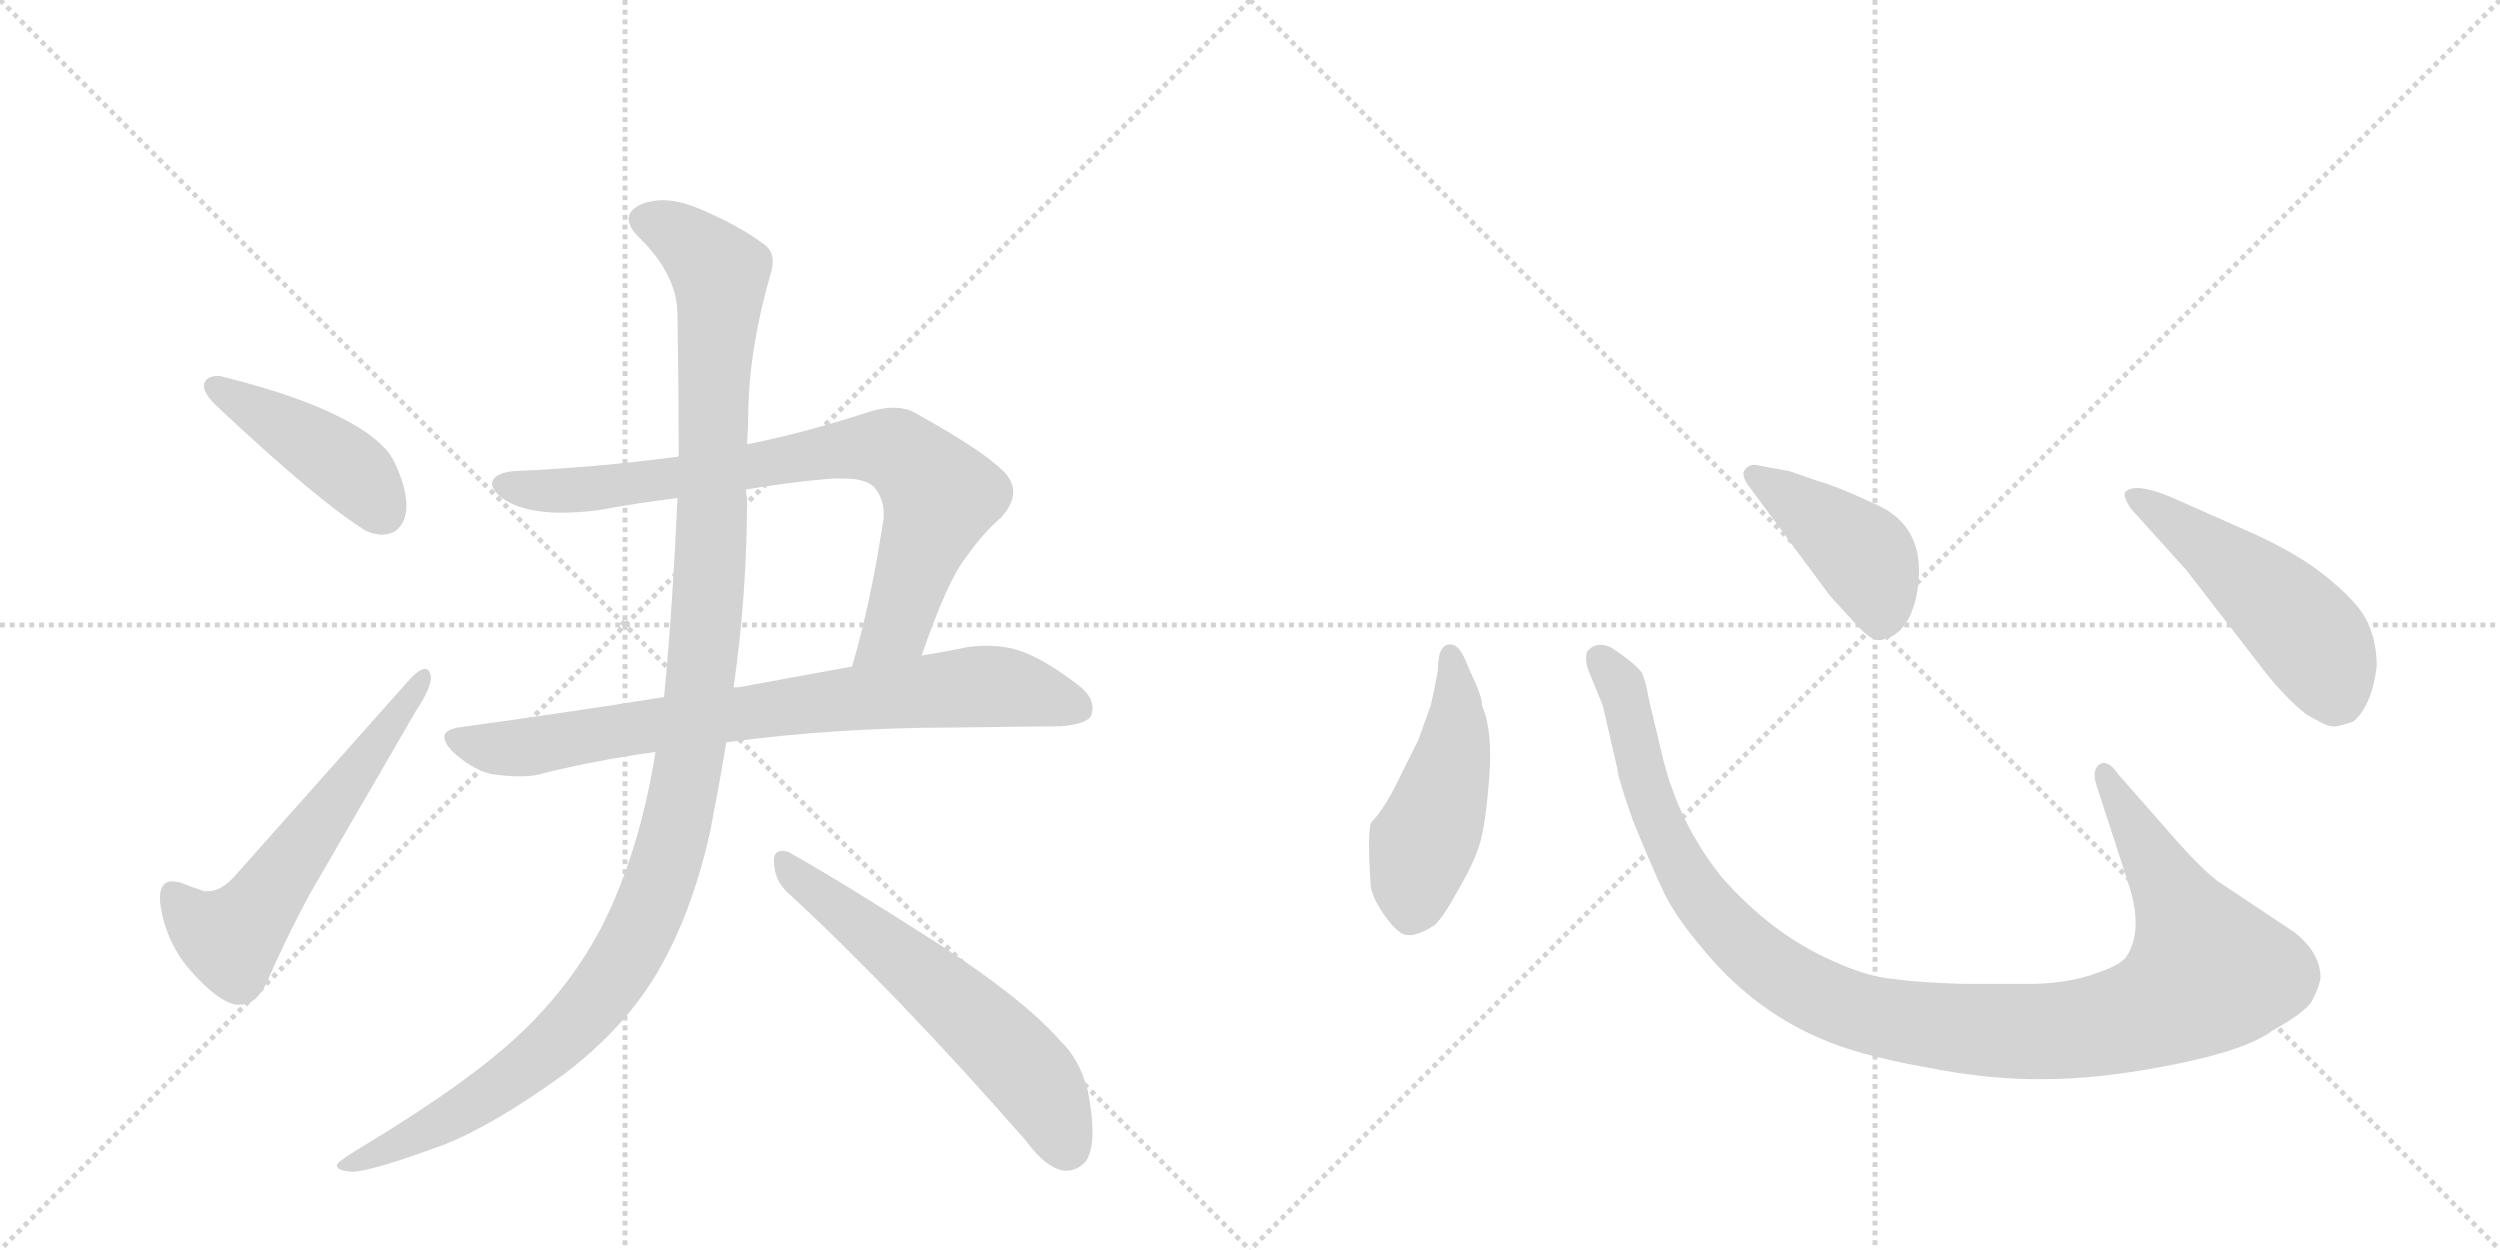 <svg version="1.1" viewBox="0 0 2048 1024" xmlns="http://www.w3.org/2000/svg">
  <g stroke="lightgray" stroke-dasharray="1,1" stroke-width="1" transform="scale(4, 4)">
    <line x1="0" y1="0" x2="256" y2="256"></line>
    <line x1="256" y1="0" x2="0" y2="256"></line>
    <line x1="128" y1="0" x2="128" y2="256"></line>
    <line x1="0" y1="128" x2="256" y2="128"></line>
    <line x1="256" y1="0" x2="512" y2="256"></line>
    <line x1="512" y1="0" x2="256" y2="256"></line>
    <line x1="384" y1="0" x2="384" y2="256"></line>
    <line x1="256" y1="128" x2="512" y2="128"></line>
  </g>
<g transform="scale(1, -1) translate(0, -850)">
   <style type="text/css">
    @keyframes keyframes0 {
      from {
       stroke: black;
       stroke-dashoffset: 432;
       stroke-width: 128;
       }
       58% {
       animation-timing-function: step-end;
       stroke: black;
       stroke-dashoffset: 0;
       stroke-width: 128;
       }
       to {
       stroke: black;
       stroke-width: 1024;
       }
       }
       #make-me-a-hanzi-animation-0 {
         animation: keyframes0 0.602s both;
         animation-delay: 0s;
         animation-timing-function: linear;
       }
    @keyframes keyframes1 {
      from {
       stroke: black;
       stroke-dashoffset: 580;
       stroke-width: 128;
       }
       65% {
       animation-timing-function: step-end;
       stroke: black;
       stroke-dashoffset: 0;
       stroke-width: 128;
       }
       to {
       stroke: black;
       stroke-width: 1024;
       }
       }
       #make-me-a-hanzi-animation-1 {
         animation: keyframes1 0.722s both;
         animation-delay: 0.602s;
         animation-timing-function: linear;
       }
    @keyframes keyframes2 {
      from {
       stroke: black;
       stroke-dashoffset: 785;
       stroke-width: 128;
       }
       72% {
       animation-timing-function: step-end;
       stroke: black;
       stroke-dashoffset: 0;
       stroke-width: 128;
       }
       to {
       stroke: black;
       stroke-width: 1024;
       }
       }
       #make-me-a-hanzi-animation-2 {
         animation: keyframes2 0.889s both;
         animation-delay: 1.324s;
         animation-timing-function: linear;
       }
    @keyframes keyframes3 {
      from {
       stroke: black;
       stroke-dashoffset: 774;
       stroke-width: 128;
       }
       72% {
       animation-timing-function: step-end;
       stroke: black;
       stroke-dashoffset: 0;
       stroke-width: 128;
       }
       to {
       stroke: black;
       stroke-width: 1024;
       }
       }
       #make-me-a-hanzi-animation-3 {
         animation: keyframes3 0.88s both;
         animation-delay: 2.212s;
         animation-timing-function: linear;
       }
    @keyframes keyframes4 {
      from {
       stroke: black;
       stroke-dashoffset: 1196;
       stroke-width: 128;
       }
       80% {
       animation-timing-function: step-end;
       stroke: black;
       stroke-dashoffset: 0;
       stroke-width: 128;
       }
       to {
       stroke: black;
       stroke-width: 1024;
       }
       }
       #make-me-a-hanzi-animation-4 {
         animation: keyframes4 1.223s both;
         animation-delay: 3.092s;
         animation-timing-function: linear;
       }
    @keyframes keyframes5 {
      from {
       stroke: black;
       stroke-dashoffset: 591;
       stroke-width: 128;
       }
       66% {
       animation-timing-function: step-end;
       stroke: black;
       stroke-dashoffset: 0;
       stroke-width: 128;
       }
       to {
       stroke: black;
       stroke-width: 1024;
       }
       }
       #make-me-a-hanzi-animation-5 {
         animation: keyframes5 0.731s both;
         animation-delay: 4.316s;
         animation-timing-function: linear;
       }
    @keyframes keyframes6 {
      from {
       stroke: black;
       stroke-dashoffset: 474;
       stroke-width: 128;
       }
       61% {
       animation-timing-function: step-end;
       stroke: black;
       stroke-dashoffset: 0;
       stroke-width: 128;
       }
       to {
       stroke: black;
       stroke-width: 1024;
       }
       }
       #make-me-a-hanzi-animation-6 {
         animation: keyframes6 0.636s both;
         animation-delay: 5.047s;
         animation-timing-function: linear;
       }
    @keyframes keyframes7 {
      from {
       stroke: black;
       stroke-dashoffset: 1118;
       stroke-width: 128;
       }
       78% {
       animation-timing-function: step-end;
       stroke: black;
       stroke-dashoffset: 0;
       stroke-width: 128;
       }
       to {
       stroke: black;
       stroke-width: 1024;
       }
       }
       #make-me-a-hanzi-animation-7 {
         animation: keyframes7 1.16s both;
         animation-delay: 5.682s;
         animation-timing-function: linear;
       }
    @keyframes keyframes8 {
      from {
       stroke: black;
       stroke-dashoffset: 422;
       stroke-width: 128;
       }
       58% {
       animation-timing-function: step-end;
       stroke: black;
       stroke-dashoffset: 0;
       stroke-width: 128;
       }
       to {
       stroke: black;
       stroke-width: 1024;
       }
       }
       #make-me-a-hanzi-animation-8 {
         animation: keyframes8 0.593s both;
         animation-delay: 6.842s;
         animation-timing-function: linear;
       }
    @keyframes keyframes9 {
      from {
       stroke: black;
       stroke-dashoffset: 501;
       stroke-width: 128;
       }
       62% {
       animation-timing-function: step-end;
       stroke: black;
       stroke-dashoffset: 0;
       stroke-width: 128;
       }
       to {
       stroke: black;
       stroke-width: 1024;
       }
       }
       #make-me-a-hanzi-animation-9 {
         animation: keyframes9 0.658s both;
         animation-delay: 7.436s;
         animation-timing-function: linear;
       }
</style>
<path d="M 167 535 L 167 534 Q 167 527 179 516 Q 261 439 300 415 Q 307 412 313 412 Q 319 412 324 415 Q 333 422 333 436 Q 333 445 329 457 Q 322 477 315 483 Q 303 496 279 508 Q 244 526 184 541 Q 181 542 178 542 Q 169 542 167 535 Z" fill="lightgray"></path> 
<path d="M 167 120 Q 155 124 148 127 Q 144 128 141 128 Q 131 128 131 114 L 131 112 Q 135 79 156 55 Q 178 30 193 27 L 197 27 Q 210 27 219 46 Q 233 79 254 118 L 341 268 Q 353 286 353 295 Q 353 297 352 299 Q 351 302 348 302 Q 344 302 337 295 L 192 132 Q 181 120 171 120 L 167 120 Z" fill="lightgray"></path> 
<path d="M 755 313 Q 776 374 791 393 Q 805 413 820 426 Q 830 437 830 447 Q 830 456 822 464 Q 805 481 751 511 Q 743 516 732 516 Q 721 516 707 511 Q 657 495 612 486 L 556 476 Q 489 467 420 464 Q 403 462 403 453 Q 406 442 425 435 Q 440 430 460 430 Q 474 430 490 432 Q 522 438 555 442 L 611 449 Q 646 455 682 458 L 691 458 Q 709 458 716 451 Q 724 442 724 428 Q 724 424 723 420 Q 713 355 698 304 C 690 275 745 285 755 313 Z" fill="lightgray"></path> 
<path d="M 781 254 Q 853 255 869 255 Q 891 257 894 264 Q 895 267 895 270 Q 895 280 883 289 Q 853 312 832 318 Q 821 321 809 321 Q 801 321 793 320 Q 774 316 755 313 L 698 304 L 605 287 L 601 287 L 544 279 Q 463 266 375 254 Q 364 252 364 246 Q 364 242 370 235 Q 386 220 402 216 Q 415 214 425 214 Q 433 214 439 215 Q 486 227 537 234 L 595 242 L 596 242 Q 685 254 781 254 Z" fill="lightgray"></path> 
<path d="M 612 486 Q 613 501 613 513 Q 614 567 632 628 Q 633 632 633 636 Q 633 644 627 649 Q 605 666 568 681 Q 554 686 543 686 Q 534 686 526 683 Q 515 678 515 671 Q 515 664 523 656 Q 555 625 555 592 Q 556 530 556 476 L 555 442 Q 551 352 544 279 L 537 234 Q 524 153 494 93 Q 469 44 427 4 Q 384 -37 294 -91 Q 279 -100 276 -104 L 276 -105 Q 276 -109 289 -110 Q 306 -109 363 -88 Q 404 -72 462 -30 Q 507 4 534 46 Q 566 97 582 170 Q 589 206 595 242 L 601 287 Q 612 364 612 442 Q 611 446 611 449 L 612 486 Z" fill="lightgray"></path> 
<path d="M 840 -84 Q 856 -106 871 -109 L 874 -109 Q 882 -109 889 -102 Q 895 -94 895 -77 Q 895 -63 891 -43 Q 884 -17 868 -2 Q 839 31 770 76 Q 689 128 646 152 Q 643 153 641 153 Q 634 153 634 145 Q 634 130 644 120 Q 735 36 840 -84 Z" fill="lightgray"></path> 
<path d="M 1178 302 Q 1176 289 1172 272 L 1162 244 L 1149 218 Q 1135 188 1123 176 Q 1120 166 1123 123 Q 1125 113 1135 99 Q 1146 84 1153 84 Q 1161 83 1175 92 Q 1182 98 1194 120 Q 1207 142 1212 158 Q 1217 174 1220 213 Q 1223 252 1214 272 Q 1215 278 1203 303 Q 1196 322 1189 322 Q 1178 323 1178 302 Z" fill="lightgray"></path> 
<path d="M 1786 158 L 1735 216 Q 1727 228 1720 224 Q 1713 219 1718 205 L 1743 128 Q 1756 90 1743 68 Q 1739 60 1718 53 Q 1697 45 1667 44 L 1608 44 Q 1573 45 1551 48 Q 1529 50 1501 63 Q 1451 85 1410 132 Q 1375 176 1362 230 L 1351 276 Q 1348 293 1345 299 Q 1338 308 1319 320 Q 1307 325 1300 316 Q 1298 308 1302 299 L 1313 272 L 1325 220 Q 1325 214 1338 177 Q 1354 138 1363 119 Q 1372 100 1393 75 Q 1435 23 1492 -1 Q 1521 -14 1576 -24 Q 1631 -35 1676 -34 Q 1721 -34 1781 -22 Q 1841 -10 1862 6 Q 1891 22 1895 32 Q 1900 42 1901 49 Q 1901 69 1880 86 L 1817 128 Q 1805 137 1786 158 Z" fill="lightgray"></path> 
<path d="M 1431 454 L 1499 362 Q 1518 341 1526 333 Q 1535 324 1542 326 Q 1563 330 1570 362 Q 1581 419 1534 438 Q 1504 452 1489 456 L 1466 464 L 1439 469 Q 1434 470 1430 466 Q 1426 462 1431 454 Z" fill="lightgray"></path> 
<path d="M 1791 383 L 1849 308 Q 1870 280 1889 265 Q 1906 255 1910 255 Q 1914 254 1928 259 Q 1943 272 1947 304 Q 1947 324 1940 339 Q 1934 354 1910 374 Q 1887 394 1848 412 L 1778 443 Q 1749 455 1741 447 Q 1739 444 1745 434 L 1791 383 Z" fill="lightgray"></path> 
      <clipPath id="make-me-a-hanzi-clip-0">
      <path d="M 167 535 L 167 534 Q 167 527 179 516 Q 261 439 300 415 Q 307 412 313 412 Q 319 412 324 415 Q 333 422 333 436 Q 333 445 329 457 Q 322 477 315 483 Q 303 496 279 508 Q 244 526 184 541 Q 181 542 178 542 Q 169 542 167 535 Z" fill="lightgray"></path>
      </clipPath>
      <path clip-path="url(#make-me-a-hanzi-clip-0)" d="M 175 535 L 271 477 L 298 454 L 314 430 " fill="none" id="make-me-a-hanzi-animation-0" stroke-dasharray="304 608" stroke-linecap="round"></path>

      <clipPath id="make-me-a-hanzi-clip-1">
      <path d="M 167 120 Q 155 124 148 127 Q 144 128 141 128 Q 131 128 131 114 L 131 112 Q 135 79 156 55 Q 178 30 193 27 L 197 27 Q 210 27 219 46 Q 233 79 254 118 L 341 268 Q 353 286 353 295 Q 353 297 352 299 Q 351 302 348 302 Q 344 302 337 295 L 192 132 Q 181 120 171 120 L 167 120 Z" fill="lightgray"></path>
      </clipPath>
      <path clip-path="url(#make-me-a-hanzi-clip-1)" d="M 142 117 L 159 96 L 181 83 L 199 90 L 346 295 " fill="none" id="make-me-a-hanzi-animation-1" stroke-dasharray="452 904" stroke-linecap="round"></path>

      <clipPath id="make-me-a-hanzi-clip-2">
      <path d="M 755 313 Q 776 374 791 393 Q 805 413 820 426 Q 830 437 830 447 Q 830 456 822 464 Q 805 481 751 511 Q 743 516 732 516 Q 721 516 707 511 Q 657 495 612 486 L 556 476 Q 489 467 420 464 Q 403 462 403 453 Q 406 442 425 435 Q 440 430 460 430 Q 474 430 490 432 Q 522 438 555 442 L 611 449 Q 646 455 682 458 L 691 458 Q 709 458 716 451 Q 724 442 724 428 Q 724 424 723 420 Q 713 355 698 304 C 690 275 745 285 755 313 Z" fill="lightgray"></path>
      </clipPath>
      <path clip-path="url(#make-me-a-hanzi-clip-2)" d="M 413 452 L 481 449 L 692 482 L 733 481 L 770 442 L 735 337 L 704 309 " fill="none" id="make-me-a-hanzi-animation-2" stroke-dasharray="657 1314" stroke-linecap="round"></path>

      <clipPath id="make-me-a-hanzi-clip-3">
      <path d="M 781 254 Q 853 255 869 255 Q 891 257 894 264 Q 895 267 895 270 Q 895 280 883 289 Q 853 312 832 318 Q 821 321 809 321 Q 801 321 793 320 Q 774 316 755 313 L 698 304 L 605 287 L 601 287 L 544 279 Q 463 266 375 254 Q 364 252 364 246 Q 364 242 370 235 Q 386 220 402 216 Q 415 214 425 214 Q 433 214 439 215 Q 486 227 537 234 L 595 242 L 596 242 Q 685 254 781 254 Z" fill="lightgray"></path>
      </clipPath>
      <path clip-path="url(#make-me-a-hanzi-clip-3)" d="M 374 244 L 411 236 L 583 263 L 806 288 L 836 285 L 885 269 " fill="none" id="make-me-a-hanzi-animation-3" stroke-dasharray="646 1292" stroke-linecap="round"></path>

      <clipPath id="make-me-a-hanzi-clip-4">
      <path d="M 612 486 Q 613 501 613 513 Q 614 567 632 628 Q 633 632 633 636 Q 633 644 627 649 Q 605 666 568 681 Q 554 686 543 686 Q 534 686 526 683 Q 515 678 515 671 Q 515 664 523 656 Q 555 625 555 592 Q 556 530 556 476 L 555 442 Q 551 352 544 279 L 537 234 Q 524 153 494 93 Q 469 44 427 4 Q 384 -37 294 -91 Q 279 -100 276 -104 L 276 -105 Q 276 -109 289 -110 Q 306 -109 363 -88 Q 404 -72 462 -30 Q 507 4 534 46 Q 566 97 582 170 Q 589 206 595 242 L 601 287 Q 612 364 612 442 Q 611 446 611 449 L 612 486 Z" fill="lightgray"></path>
      </clipPath>
      <path clip-path="url(#make-me-a-hanzi-clip-4)" d="M 526 670 L 564 652 L 584 633 L 590 614 L 578 329 L 562 211 L 545 140 L 513 66 L 474 14 L 392 -52 L 348 -79 L 282 -104 " fill="none" id="make-me-a-hanzi-animation-4" stroke-dasharray="1068 2136" stroke-linecap="round"></path>

      <clipPath id="make-me-a-hanzi-clip-5">
      <path d="M 840 -84 Q 856 -106 871 -109 L 874 -109 Q 882 -109 889 -102 Q 895 -94 895 -77 Q 895 -63 891 -43 Q 884 -17 868 -2 Q 839 31 770 76 Q 689 128 646 152 Q 643 153 641 153 Q 634 153 634 145 Q 634 130 644 120 Q 735 36 840 -84 Z" fill="lightgray"></path>
      </clipPath>
      <path clip-path="url(#make-me-a-hanzi-clip-5)" d="M 642 145 L 837 -23 L 855 -47 L 873 -91 " fill="none" id="make-me-a-hanzi-animation-5" stroke-dasharray="463 926" stroke-linecap="round"></path>

      <clipPath id="make-me-a-hanzi-clip-6">
      <path d="M 1178 302 Q 1176 289 1172 272 L 1162 244 L 1149 218 Q 1135 188 1123 176 Q 1120 166 1123 123 Q 1125 113 1135 99 Q 1146 84 1153 84 Q 1161 83 1175 92 Q 1182 98 1194 120 Q 1207 142 1212 158 Q 1217 174 1220 213 Q 1223 252 1214 272 Q 1215 278 1203 303 Q 1196 322 1189 322 Q 1178 323 1178 302 Z" fill="lightgray"></path>
      </clipPath>
      <path clip-path="url(#make-me-a-hanzi-clip-6)" d="M 1188 313 L 1193 250 L 1159 135 L 1155 100 " fill="none" id="make-me-a-hanzi-animation-6" stroke-dasharray="346 692" stroke-linecap="round"></path>

      <clipPath id="make-me-a-hanzi-clip-7">
      <path d="M 1786 158 L 1735 216 Q 1727 228 1720 224 Q 1713 219 1718 205 L 1743 128 Q 1756 90 1743 68 Q 1739 60 1718 53 Q 1697 45 1667 44 L 1608 44 Q 1573 45 1551 48 Q 1529 50 1501 63 Q 1451 85 1410 132 Q 1375 176 1362 230 L 1351 276 Q 1348 293 1345 299 Q 1338 308 1319 320 Q 1307 325 1300 316 Q 1298 308 1302 299 L 1313 272 L 1325 220 Q 1325 214 1338 177 Q 1354 138 1363 119 Q 1372 100 1393 75 Q 1435 23 1492 -1 Q 1521 -14 1576 -24 Q 1631 -35 1676 -34 Q 1721 -34 1781 -22 Q 1841 -10 1862 6 Q 1891 22 1895 32 Q 1900 42 1901 49 Q 1901 69 1880 86 L 1817 128 Q 1805 137 1786 158 Z" fill="lightgray"></path>
      </clipPath>
      <path clip-path="url(#make-me-a-hanzi-clip-7)" d="M 1309 311 L 1331 279 L 1351 193 L 1391 116 L 1462 49 L 1498 30 L 1543 16 L 1619 6 L 1710 8 L 1764 22 L 1809 54 L 1724 217 " fill="none" id="make-me-a-hanzi-animation-7" stroke-dasharray="990 1980" stroke-linecap="round"></path>

      <clipPath id="make-me-a-hanzi-clip-8">
      <path d="M 1431 454 L 1499 362 Q 1518 341 1526 333 Q 1535 324 1542 326 Q 1563 330 1570 362 Q 1581 419 1534 438 Q 1504 452 1489 456 L 1466 464 L 1439 469 Q 1434 470 1430 466 Q 1426 462 1431 454 Z" fill="lightgray"></path>
      </clipPath>
      <path clip-path="url(#make-me-a-hanzi-clip-8)" d="M 1437 461 L 1526 395 L 1540 362 L 1540 343 " fill="none" id="make-me-a-hanzi-animation-8" stroke-dasharray="294 588" stroke-linecap="round"></path>

      <clipPath id="make-me-a-hanzi-clip-9">
      <path d="M 1791 383 L 1849 308 Q 1870 280 1889 265 Q 1906 255 1910 255 Q 1914 254 1928 259 Q 1943 272 1947 304 Q 1947 324 1940 339 Q 1934 354 1910 374 Q 1887 394 1848 412 L 1778 443 Q 1749 455 1741 447 Q 1739 444 1745 434 L 1791 383 Z" fill="lightgray"></path>
      </clipPath>
      <path clip-path="url(#make-me-a-hanzi-clip-9)" d="M 1748 442 L 1828 387 L 1887 334 L 1902 314 L 1912 272 " fill="none" id="make-me-a-hanzi-animation-9" stroke-dasharray="373 746" stroke-linecap="round"></path>

</g>
</svg>

